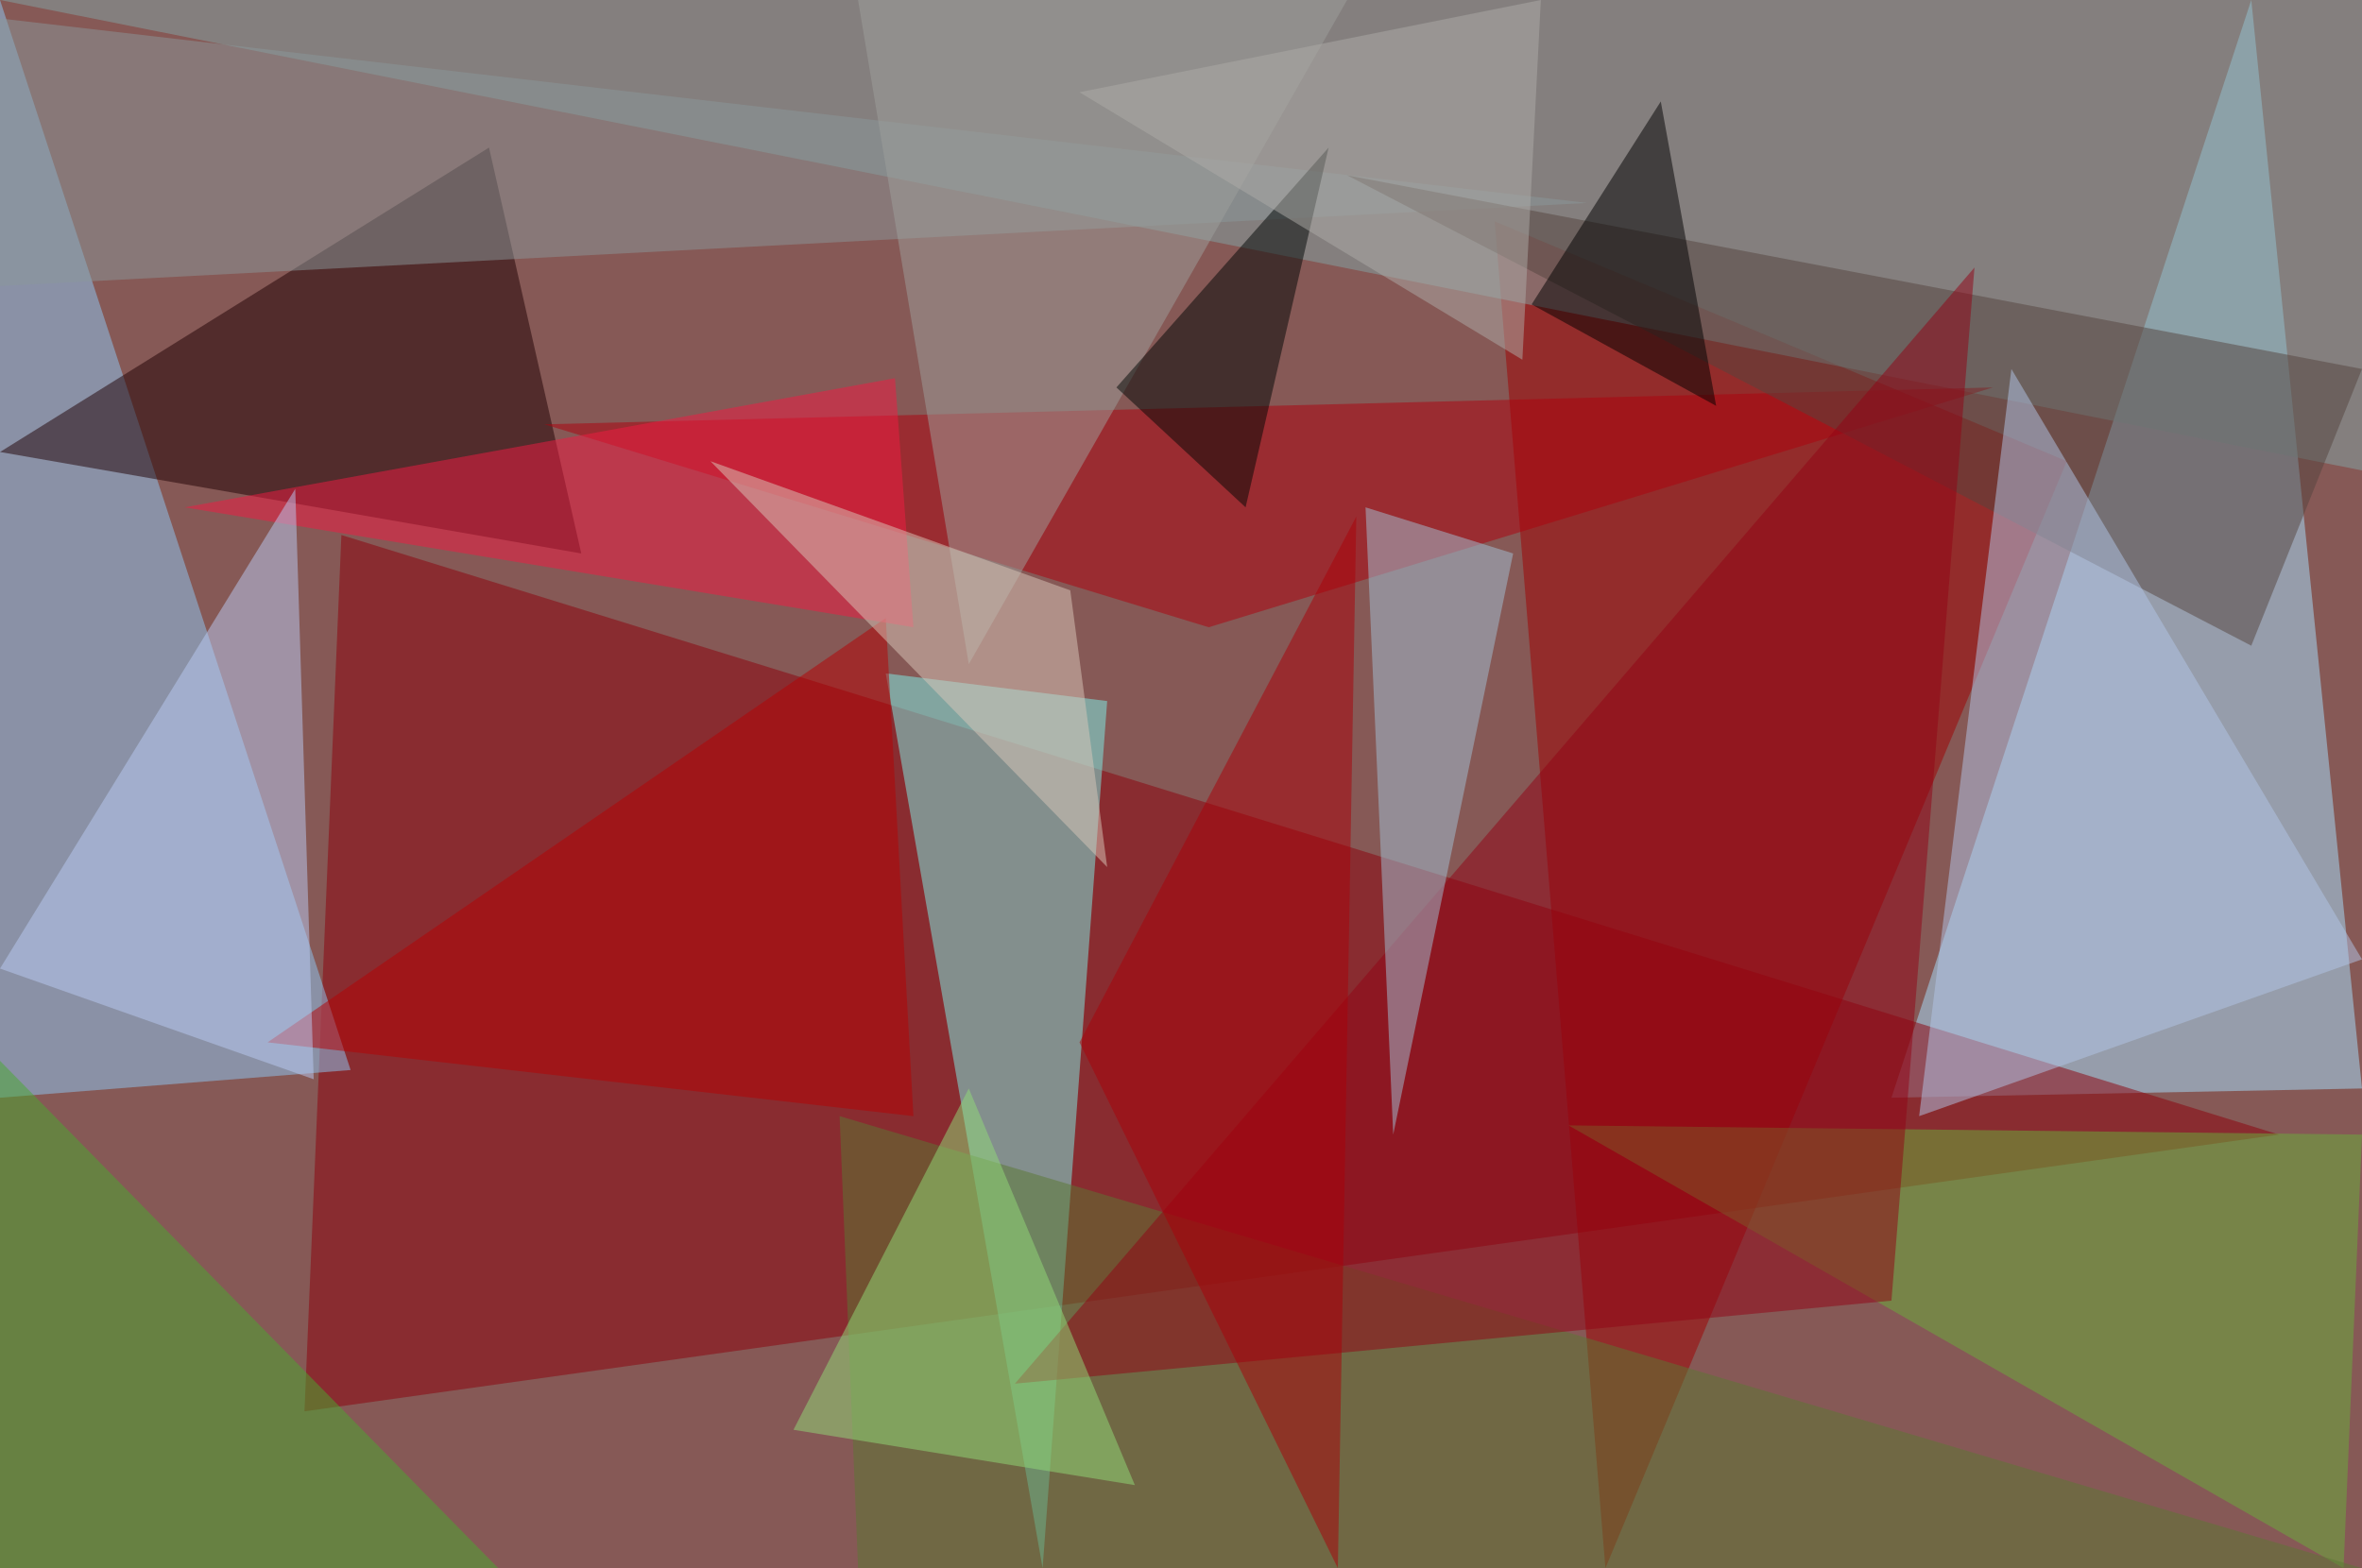 <?xml version="1.0" standalone="no"?>
<svg xmlns="http://www.w3.org/2000/svg" version="1.2" baseProfile="tiny" width="256" height="170" viewBox="0 0 256 170">
<rect x="0" y="0" width="256" height="170" id="0" fill="rgb(134,89,86)" fill-opacity="1" />
<polygon points="256,118 244,0 205,119" id="1" fill="rgb(166,225,255)" fill-opacity="0.502" />
<polygon points="37,58 33,153 247,123" id="2" fill="rgb(140,0,10)" fill-opacity="0.502" />
<polygon points="162,24 224,50 174,170" id="3" fill="rgb(159,0,0)" fill-opacity="0.502" />
<polygon points="38,116 0,0 0,119" id="4" fill="rgb(141,202,245)" fill-opacity="0.502" />
<polygon points="120,76 96,73 113,170" id="5" fill="rgb(126,241,233)" fill-opacity="0.502" />
<polygon points="256,0 0,0 256,51" id="6" fill="rgb(129,165,166)" fill-opacity="0.502" />
<polygon points="0,49 63,60 53,16" id="7" fill="rgb(30,0,3)" fill-opacity="0.502" />
<polygon points="59,46 216,42 131,68" id="8" fill="rgb(174,0,12)" fill-opacity="0.502" />
<polygon points="254,170 170,122 256,123" id="9" fill="rgb(105,176,58)" fill-opacity="0.502" />
<polygon points="0,2 0,31 172,22" id="10" fill="rgb(138,151,154)" fill-opacity="0.502" />
<polygon points="91,121 93,170 256,170" id="11" fill="rgb(91,120,50)" fill-opacity="0.502" />
<polygon points="146,19 256,40 244,70" id="12" fill="rgb(85,69,63)" fill-opacity="0.502" />
<polygon points="110,150 205,141 214,29" id="13" fill="rgb(146,2,20)" fill-opacity="0.502" />
<polygon points="99,121 96,67 29,113" id="14" fill="rgb(182,0,2)" fill-opacity="0.502" />
<polygon points="0,115 54,170 0,170" id="15" fill="rgb(73,169,47)" fill-opacity="0.502" />
<polygon points="99,68 97,41 20,55" id="16" fill="rgb(241,26,66)" fill-opacity="0.502" />
<polygon points="208,121 256,104 218,40" id="17" fill="rgb(178,197,232)" fill-opacity="0.502" />
<polygon points="34,117 32,53 0,105" id="18" fill="rgb(186,203,243)" fill-opacity="0.502" />
<polygon points="105,118 123,161 86,155" id="19" fill="rgb(145,220,120)" fill-opacity="0.502" />
<polygon points="151,123 164,60 148,55" id="20" fill="rgb(161,194,214)" fill-opacity="0.502" />
<polygon points="93,0 146,0 105,72" id="21" fill="rgb(158,160,156)" fill-opacity="0.502" />
<polygon points="186,44 180,11 166,33" id="22" fill="rgb(0,0,0)" fill-opacity="0.502" />
<polygon points="147,56 117,113 145,170" id="23" fill="rgb(169,0,9)" fill-opacity="0.502" />
<polygon points="121,42 144,16 135,55" id="24" fill="rgb(0,6,5)" fill-opacity="0.502" />
<polygon points="165,39 167,0 117,10" id="25" fill="rgb(173,171,167)" fill-opacity="0.502" />
<polygon points="116,64 77,50 120,94" id="26" fill="rgb(217,200,186)" fill-opacity="0.502" />
</svg>